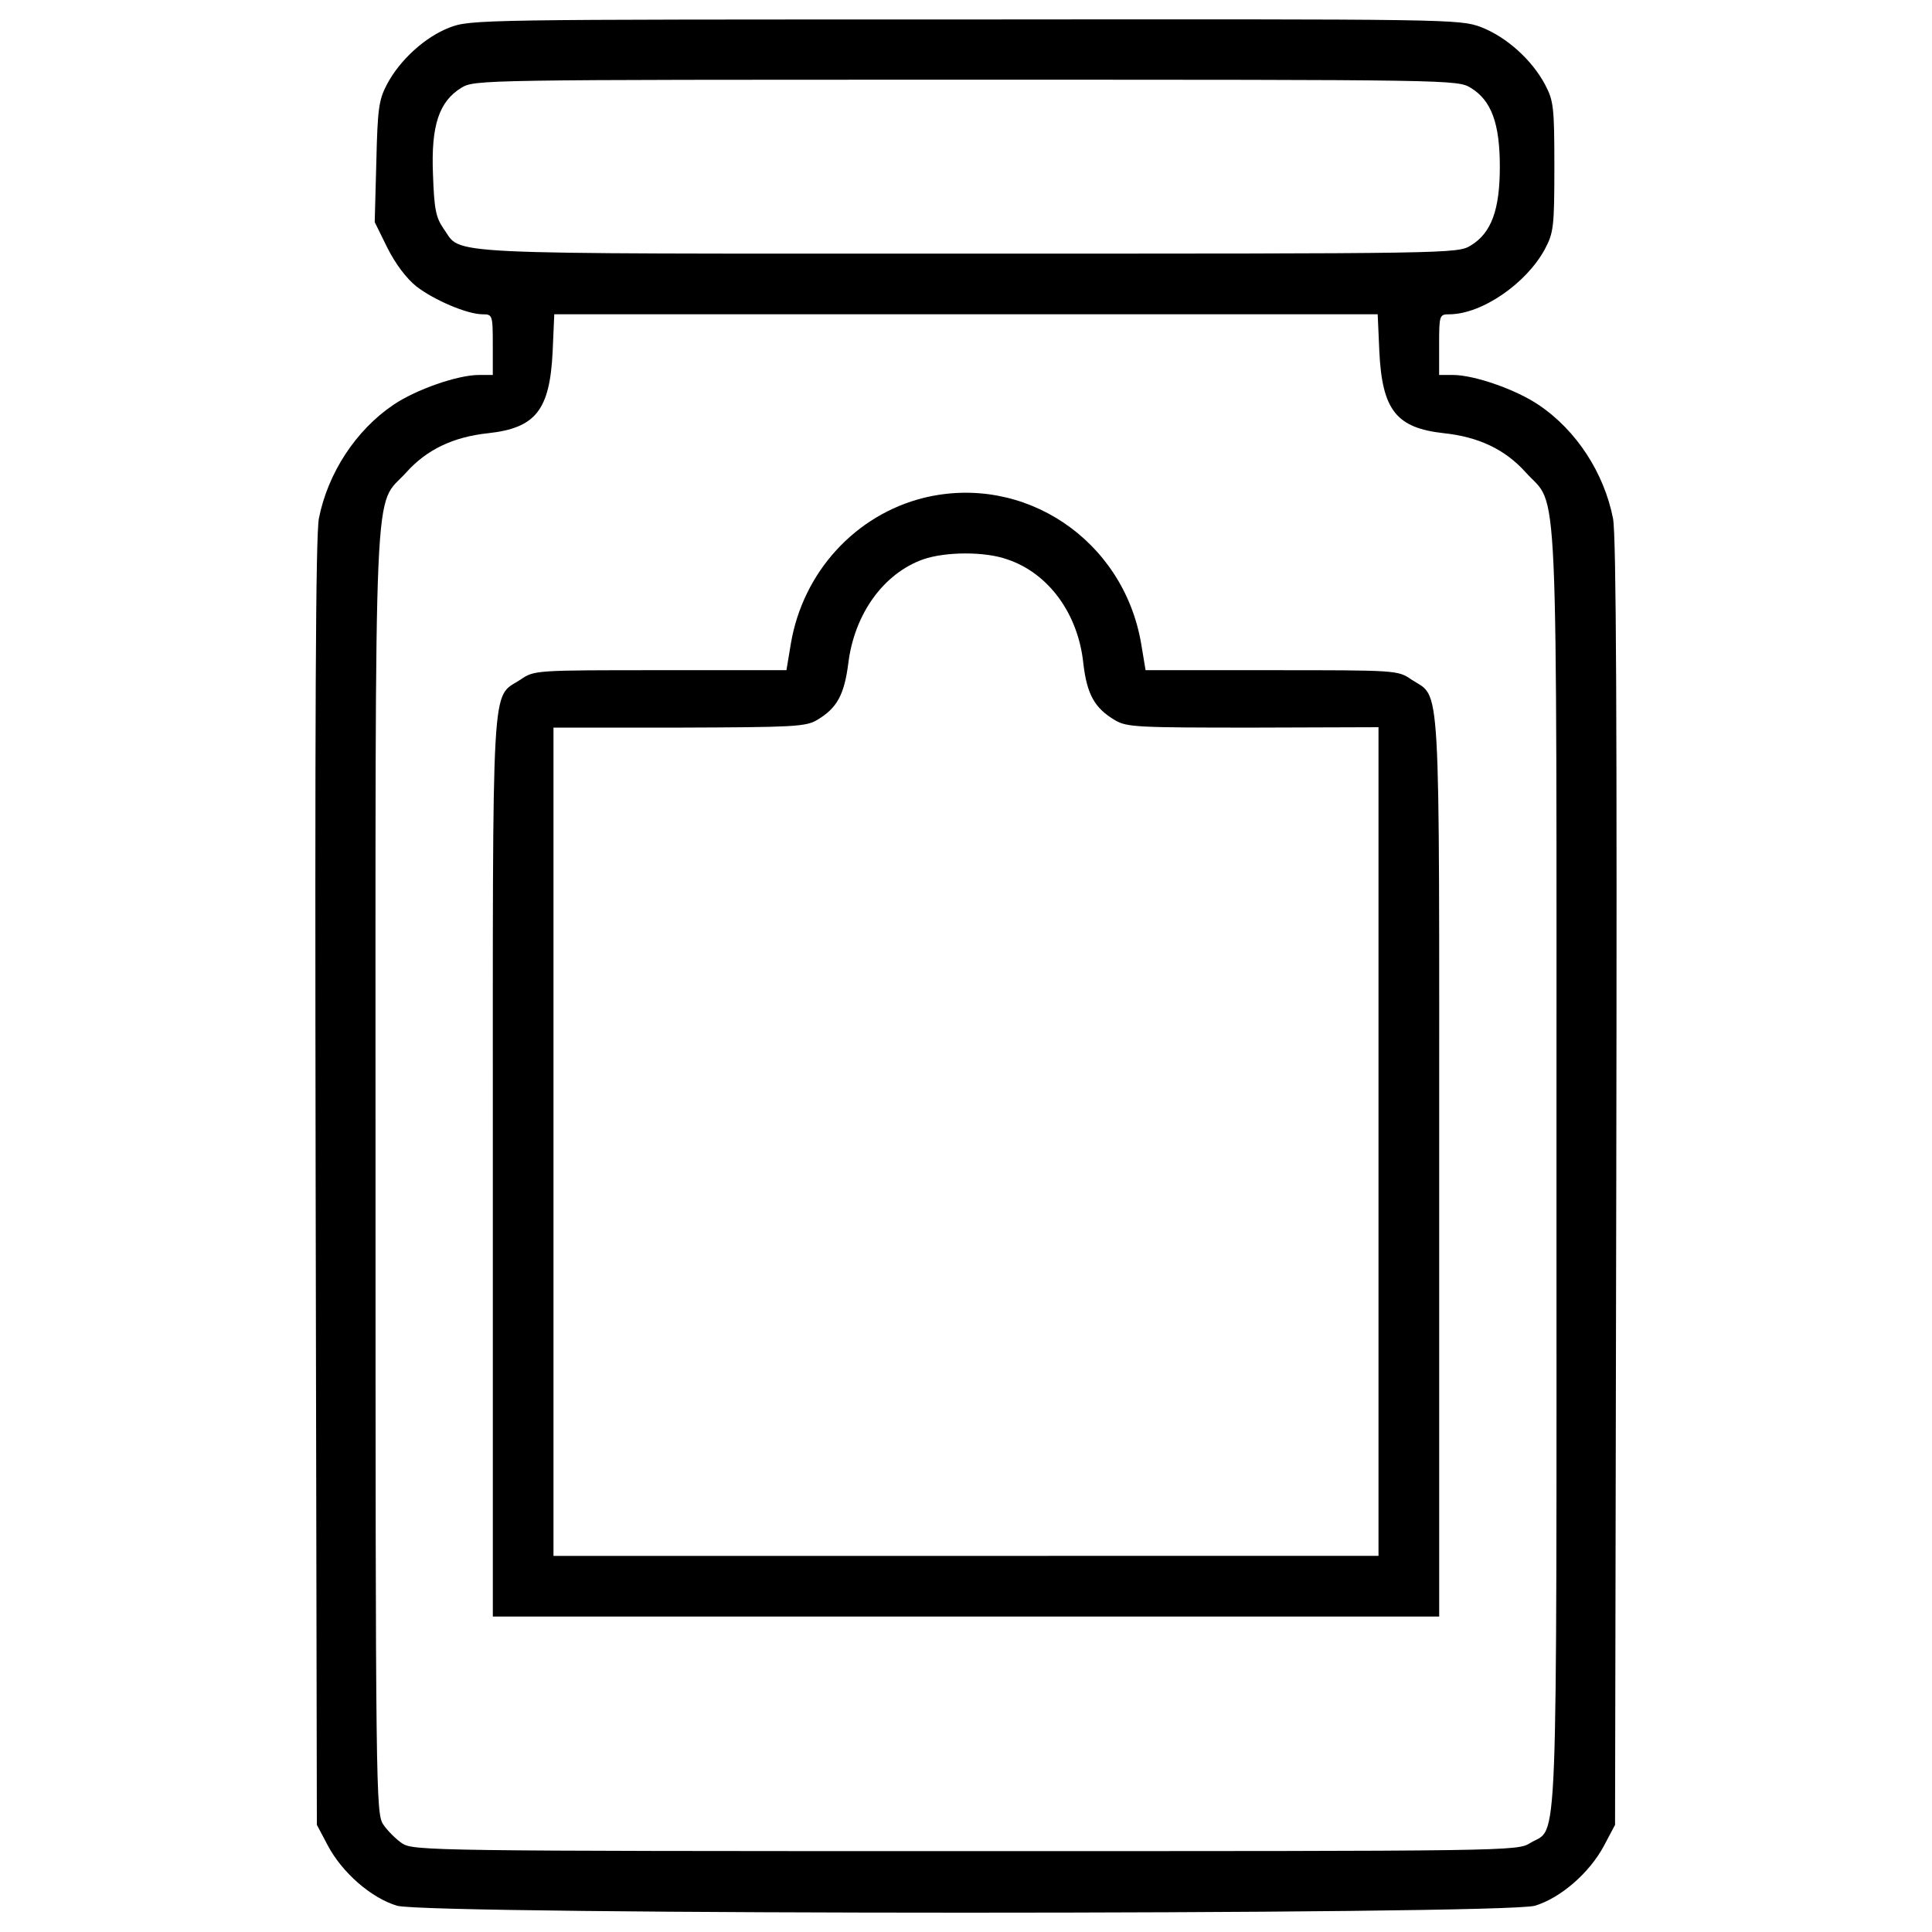 <?xml version="1.0" encoding="utf-8"?>
<!-- Svg Vector Icons : http://www.onlinewebfonts.com/icon -->
<!DOCTYPE svg PUBLIC "-//W3C//DTD SVG 1.1//EN" "http://www.w3.org/Graphics/SVG/1.1/DTD/svg11.dtd">
<svg version="1.1" xmlns="http://www.w3.org/2000/svg" xmlns:xlink="http://www.w3.org/1999/xlink" x="0px" y="0px" viewBox="0 0 1000 1000" enable-background="new 0 0 1000 1000" xml:space="preserve">
<g><g transform="translate(0,511) scale(0.1,-0.1)"><path d="M2326.8,4967.4c-125.6-48.1-257.5-167.5-324.5-295.2c-41.9-79.5-48.1-127.7-54.4-399.8l-8.4-311.9l64.9-131.9c41.9-83.7,98.4-159.1,150.7-201c92.1-71.2,263.8-144.4,343.3-144.4c50.2,0,52.3-4.2,52.3-157v-157h-71.2c-111,0-326.6-75.4-443.8-154.9c-194.7-131.9-339.1-353.8-385.2-588.2c-16.7-92.1-20.9-1025.7-16.7-3443.5l6.3-3317.9l56.5-106.7c75.4-142.4,226.1-272.1,357.9-311.9c159.1-48.1,5731.5-48.1,5890.6,0c131.9,39.8,282.6,169.6,357.9,311.9l56.5,106.7l6.3,3317.9c4.2,2407.3,0,3351.4-16.7,3443.5c-46.1,234.5-188.4,456.3-385.2,588.2c-117.2,79.5-332.8,154.9-443.8,154.9h-71.2v157c0,152.8,2.1,157,52.3,157c167.5,0,399.8,159.1,496.1,339.1c44,83.7,48.1,115.1,48.1,424.9s-4.2,341.2-48.1,424.9c-69.1,129.8-201,247-330.7,297.3c-113,41.9-146.5,41.9-2673.1,39.8C2492.2,5009.3,2433.6,5009.3,2326.8,4967.4z M7612.4,4655.5c106.8-64.9,150.7-184.2,150.7-408.2c0-224-44-343.3-150.7-408.2c-69.1-41.9-98.4-41.9-2608.2-41.9c-2796.7,0-2608.3-8.4-2708.7,129.8c-39.8,58.6-48.1,100.5-54.4,280.5c-10.5,253.3,31.4,376.8,146.5,448c69.1,41.9,96.3,41.9,2612.4,41.9C7514.1,4697.4,7543.4,4697.4,7612.4,4655.5z M7139.4,3290.7c14.7-303.5,87.9-395.6,332.8-422.8c180-18.8,318.2-83.7,425-203.1c171.6-190.5,159.1,104.7,159.1-3604.7c0-3663.3,10.5-3399.5-136.1-3489.6c-67-41.9-96.3-41.9-2922.3-41.9c-2761.1,0-2857.4,2.1-2916,39.8c-31.4,20.9-77.5,67-98.4,98.4c-37.7,58.6-39.8,163.3-39.8,3380.7c0,3724-12.6,3426.8,159.1,3617.2c106.8,119.3,244.9,184.2,424.9,203.1c244.9,27.2,318.2,119.3,332.8,422.8l8.4,192.6h2131h2131L7139.4,3290.7z"/><path d="M4780.2,2532.9c-351.7-87.9-623.8-383.1-686.6-753.6l-23-138.2h-653.1c-642.6,0-653.1,0-722.2-48.1c-154.9-102.6-144.4,77.4-144.4-2520.4v-2329.8H5000h2449.2v2329.8c0,2597.8,10.5,2417.8-144.4,2520.4c-69.1,48.1-79.6,48.1-722.2,48.1h-653.1l-23,138.2C5814.3,2317.3,5299.3,2660.6,4780.2,2532.9z M5213.5,2214.7c213.5-71.2,366.3-280.5,393.5-535.9c18.8-163.3,58.6-234.4,165.4-297.2c60.7-35.6,117.2-37.7,713.8-37.7l648.9,2.1V-799.6v-2143.6H5000H2864.8v2143.6v2143.5h648.9c590.3,2.1,657.3,4.2,715.9,39.8c102.6,60.7,140.2,129.8,161.2,293.1c31.4,255.4,182.1,464.7,387.3,538C4893.2,2254.5,5096.3,2256.6,5213.5,2214.7z"/></g></g>
</svg>